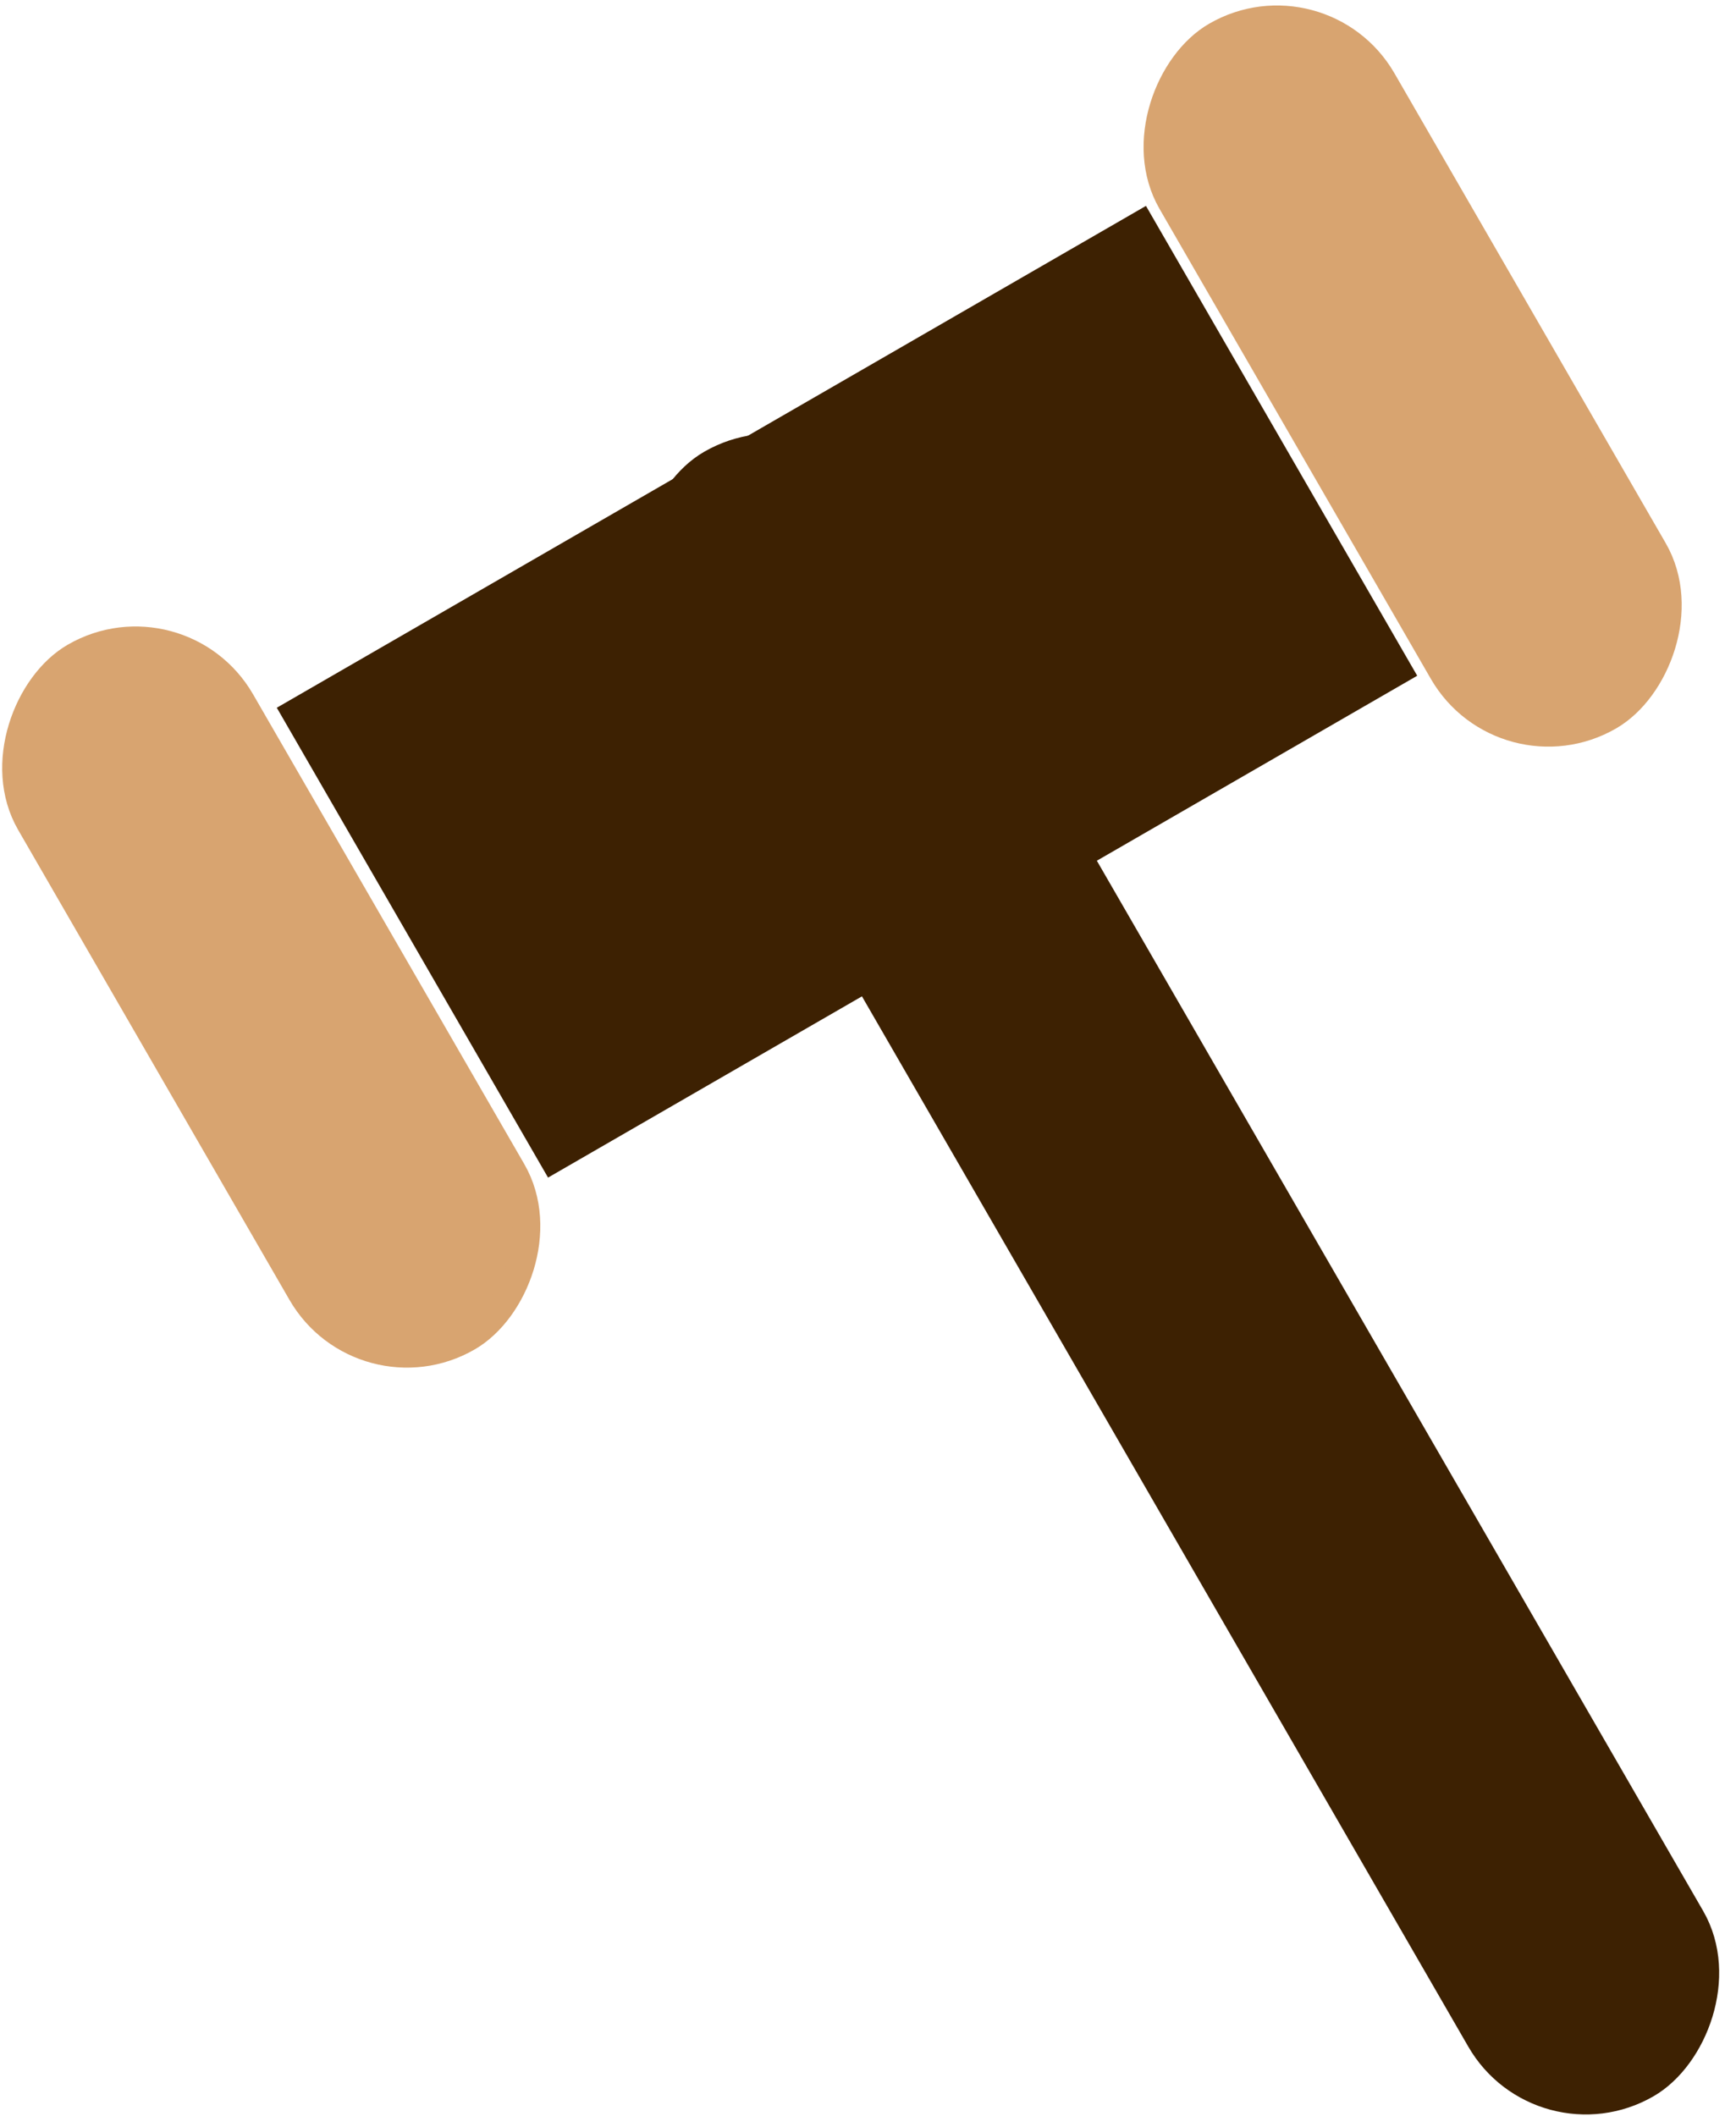 <?xml version="1.0" encoding="UTF-8"?>
<svg width="64px" height="78px" viewBox="0 0 64 78" version="1.1" xmlns="http://www.w3.org/2000/svg" xmlns:xlink="http://www.w3.org/1999/xlink">
    <!-- Generator: Sketch 54.1 (76490) - https://sketchapp.com -->
    <title>Gavel</title>
    <desc>Created with Sketch.</desc>
    <g id="Page-1" stroke="none" stroke-width="1" fill="none" fill-rule="evenodd">
        <g id="Gavel" transform="translate(-2, -2)">
            <rect id="Rectangle" stroke="#3D2102" fill="#3D2102" transform="translate(45.46, 48.965) rotate(60) translate(-45.46, -48.965) " x="10.96" y="44.465" width="69" height="9" rx="4.5"></rect>
            <rect id="Rectangle" stroke="#3D2102" fill="#3D2102" transform="translate(33.226, 27.5) rotate(60) translate(-33.226, -27.5) " x="23.726" y="9.5" width="19" height="36"></rect>
            <rect id="Rectangle" stroke="#D8A470" fill="#D8A470" transform="translate(54.079, 15.863) rotate(60) translate(-54.079, -15.863) " x="39.579" y="11.363" width="29" height="9" rx="4.5"></rect>
            <rect id="Rectangle" stroke="#D8A470" fill="#D8A470" transform="translate(12, 38.755) rotate(60) translate(-12, -38.755) " x="-2.5" y="34.255" width="29" height="9" rx="4.5"></rect>
        </g>
    </g>
</svg>